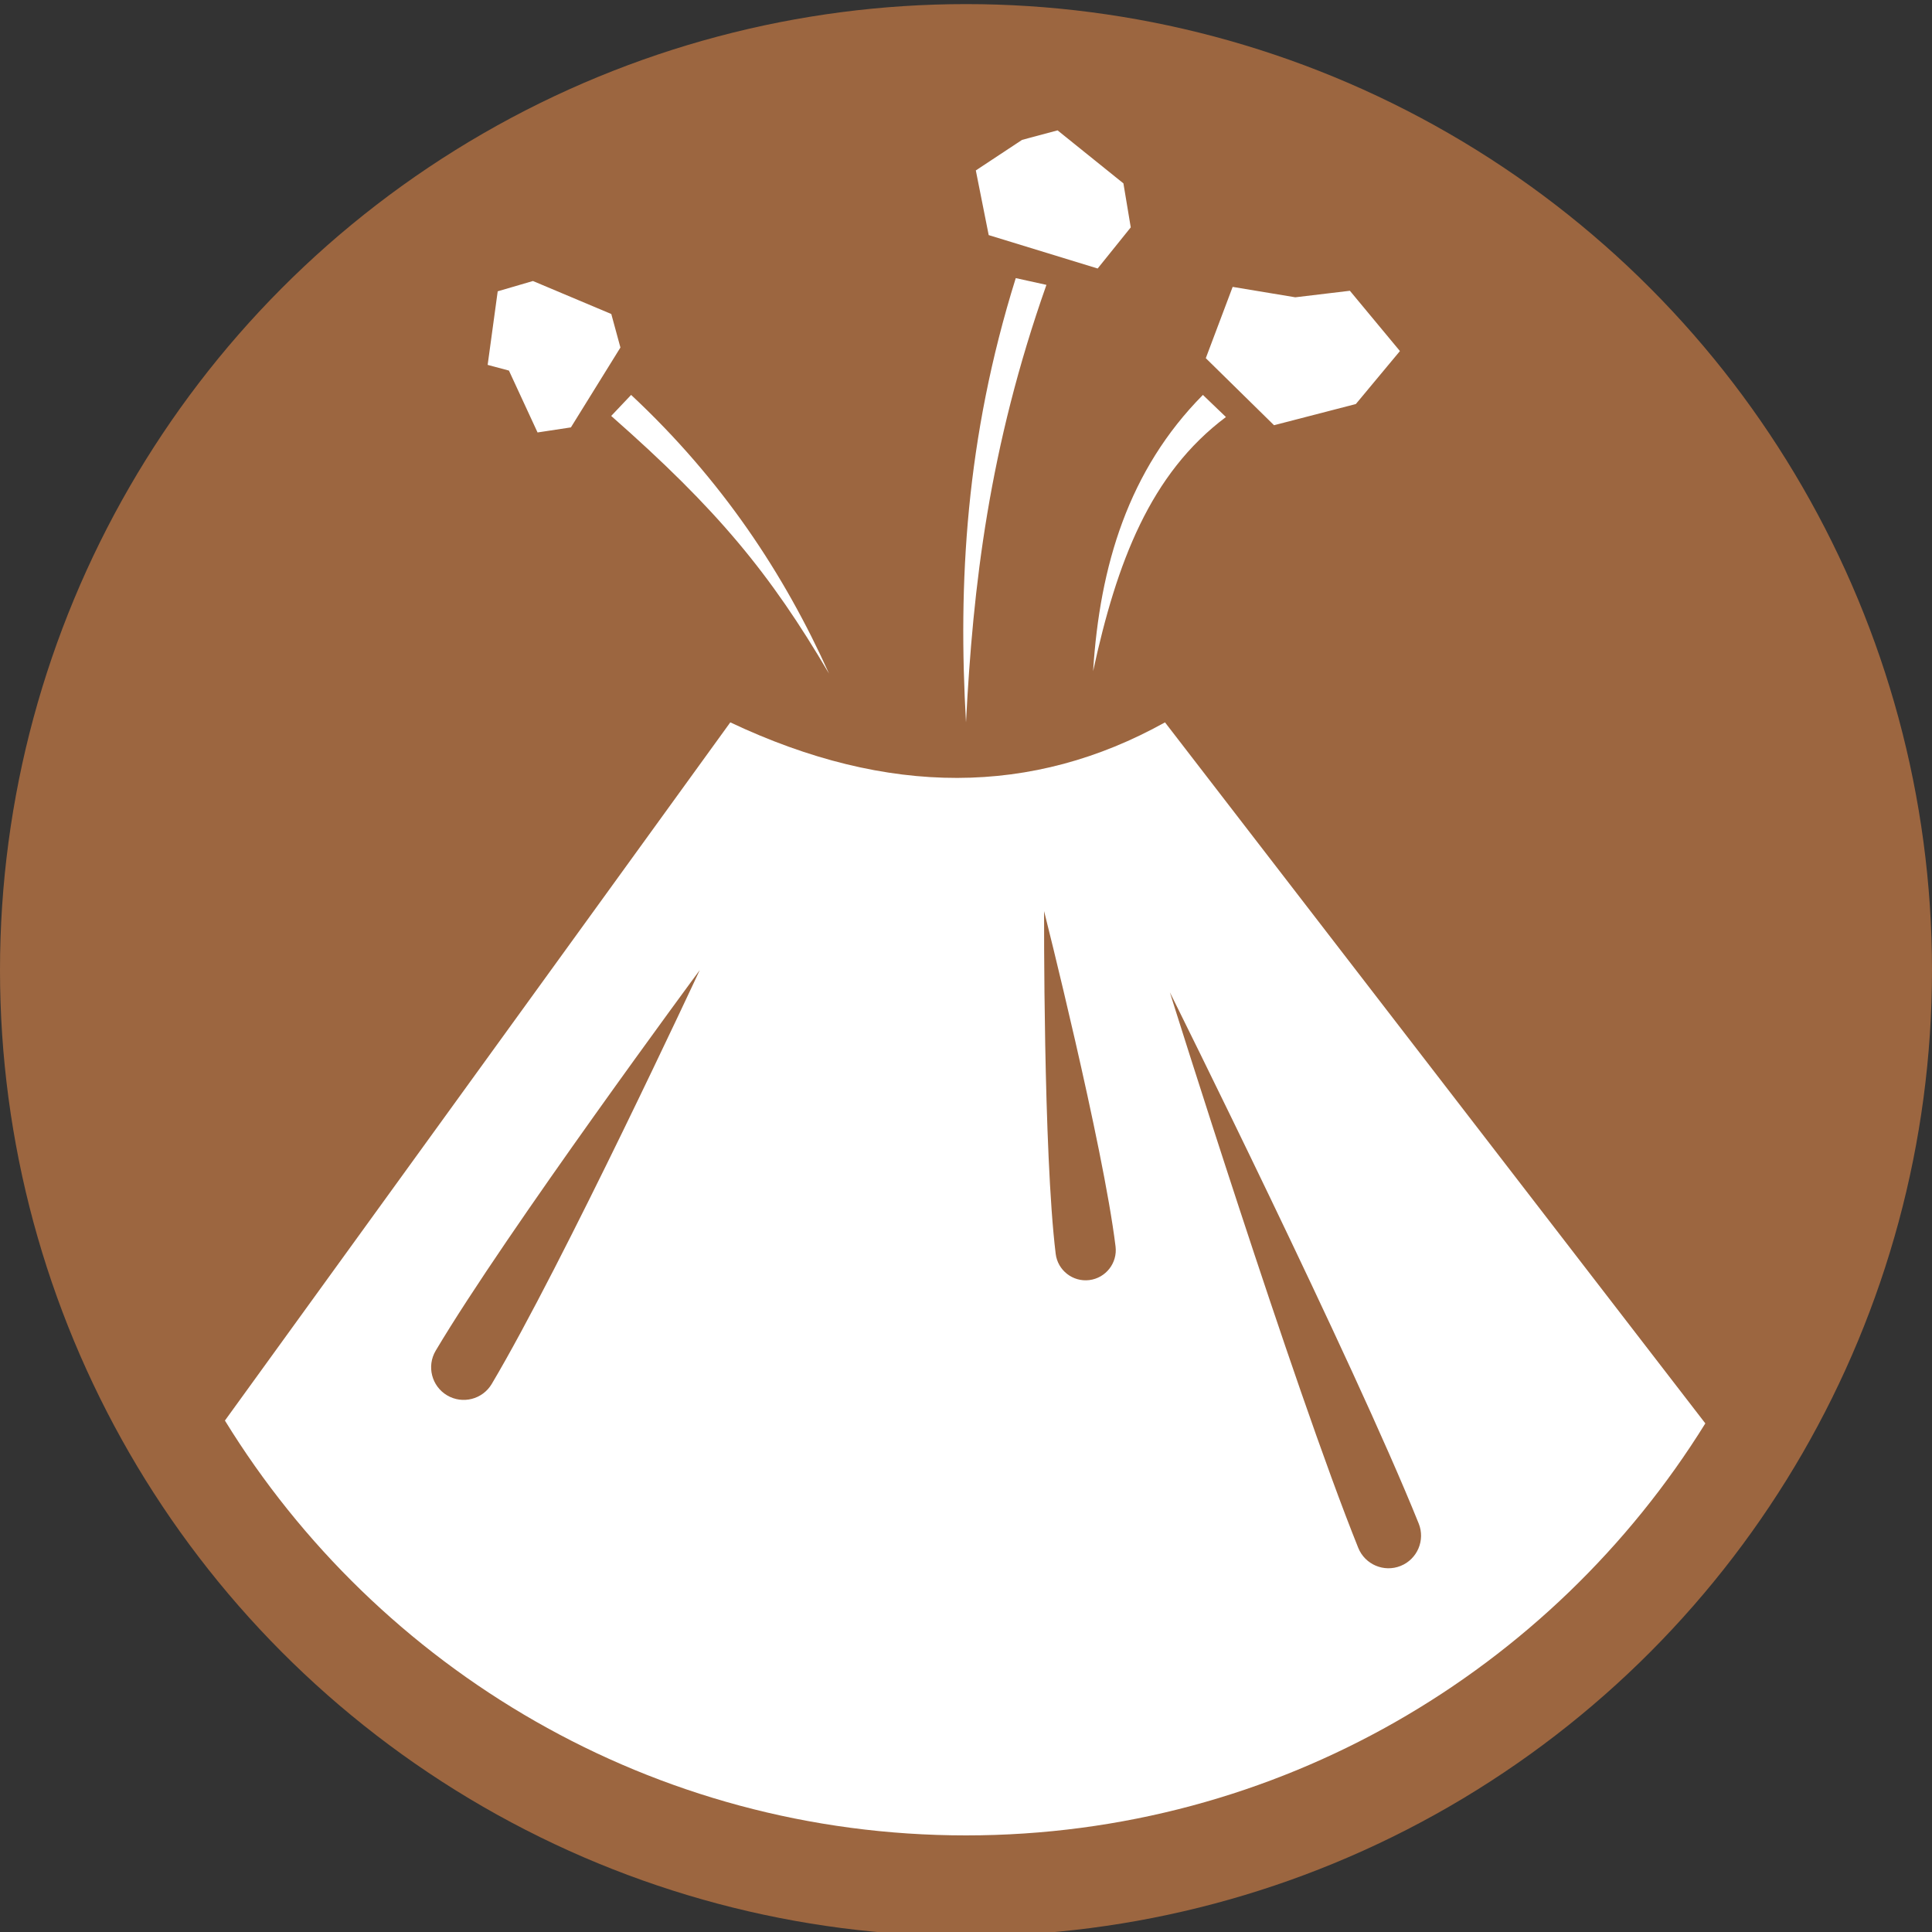 <?xml version="1.0" encoding="UTF-8" standalone="no"?><!DOCTYPE svg PUBLIC "-//W3C//DTD SVG 1.1//EN" "http://www.w3.org/Graphics/SVG/1.1/DTD/svg11.dtd"><svg width="100%" height="100%" viewBox="0 0 1000 1000" version="1.1" xmlns="http://www.w3.org/2000/svg" xmlns:xlink="http://www.w3.org/1999/xlink" xml:space="preserve" style="fill-rule:evenodd;clip-rule:evenodd;stroke-linejoin:round;stroke-miterlimit:1.414;"><rect x="0" y="0" width="1000" height="1000" fill="#333333" stroke="none"/><circle cx="500" cy="502.125" r="500" style="fill:#9c6640;"/><path d="M882.676,736.748c-79.384,127.962 -221.149,213.252 -382.676,213.252c-162.145,0 -304.375,-85.943 -383.583,-214.722l261.583,-361.383c81.711,38.617 156.612,38.05 225,0l279.676,362.853Zm-277.149,-223.108c0,0 63.555,203.154 97.498,287.522c3.475,8.636 13.307,12.826 21.942,9.352c8.636,-3.475 12.826,-13.306 9.352,-21.942c-33.944,-84.368 -128.792,-274.932 -128.792,-274.932l0,0Zm-243.34,-11.515c0,0 -100.019,135.302 -136.671,196.981c-4.755,8.002 -2.119,18.359 5.883,23.114c8.003,4.756 18.36,2.119 23.115,-5.883c36.651,-61.679 107.673,-214.212 107.673,-214.212Zm178.23,-30.544c0,0 -0.443,124.746 6.007,177.395c1.048,8.551 8.84,14.642 17.391,13.595c8.55,-1.048 14.642,-8.84 13.594,-17.391c-6.45,-52.649 -36.992,-173.599 -36.992,-173.599l0,0Zm-40.417,-97.686c-4.129,-71.774 -0.23,-146.809 25.757,-229.947l15.875,3.5c-29.774,84.418 -38.009,155.923 -41.632,226.447l0,0Zm-70.895,-25.231c-30.403,-51.745 -57.675,-84.923 -112.749,-133.375l10.31,-10.879c47.087,43.985 79.25,92.698 102.439,144.254Zm136.688,-1.266c3.418,-54.594 18.31,-104.066 56.826,-142.988l11.924,11.442c-39.149,29.312 -56.526,75.131 -68.75,131.546Zm-249.386,-184.87l-40.559,-17.08l-18.236,5.335l-5.201,38.079l11.014,2.951l14.814,32.023l17.266,-2.62l25.627,-41.346l-4.725,-17.342l0,0Zm343.028,57.564l42.347,-10.966l22.818,-27.419l-25.903,-31.204l-28.259,3.377l-32.415,-5.387l-13.904,36.9l35.316,34.699Zm-74.156,-102.402l-3.802,-22.778l-34.088,-27.439l-18.372,4.927l-23.934,15.814l6.666,33.475l56.395,17.287l17.135,-21.286l0,0Z" style="fill:#fff;"/></svg>